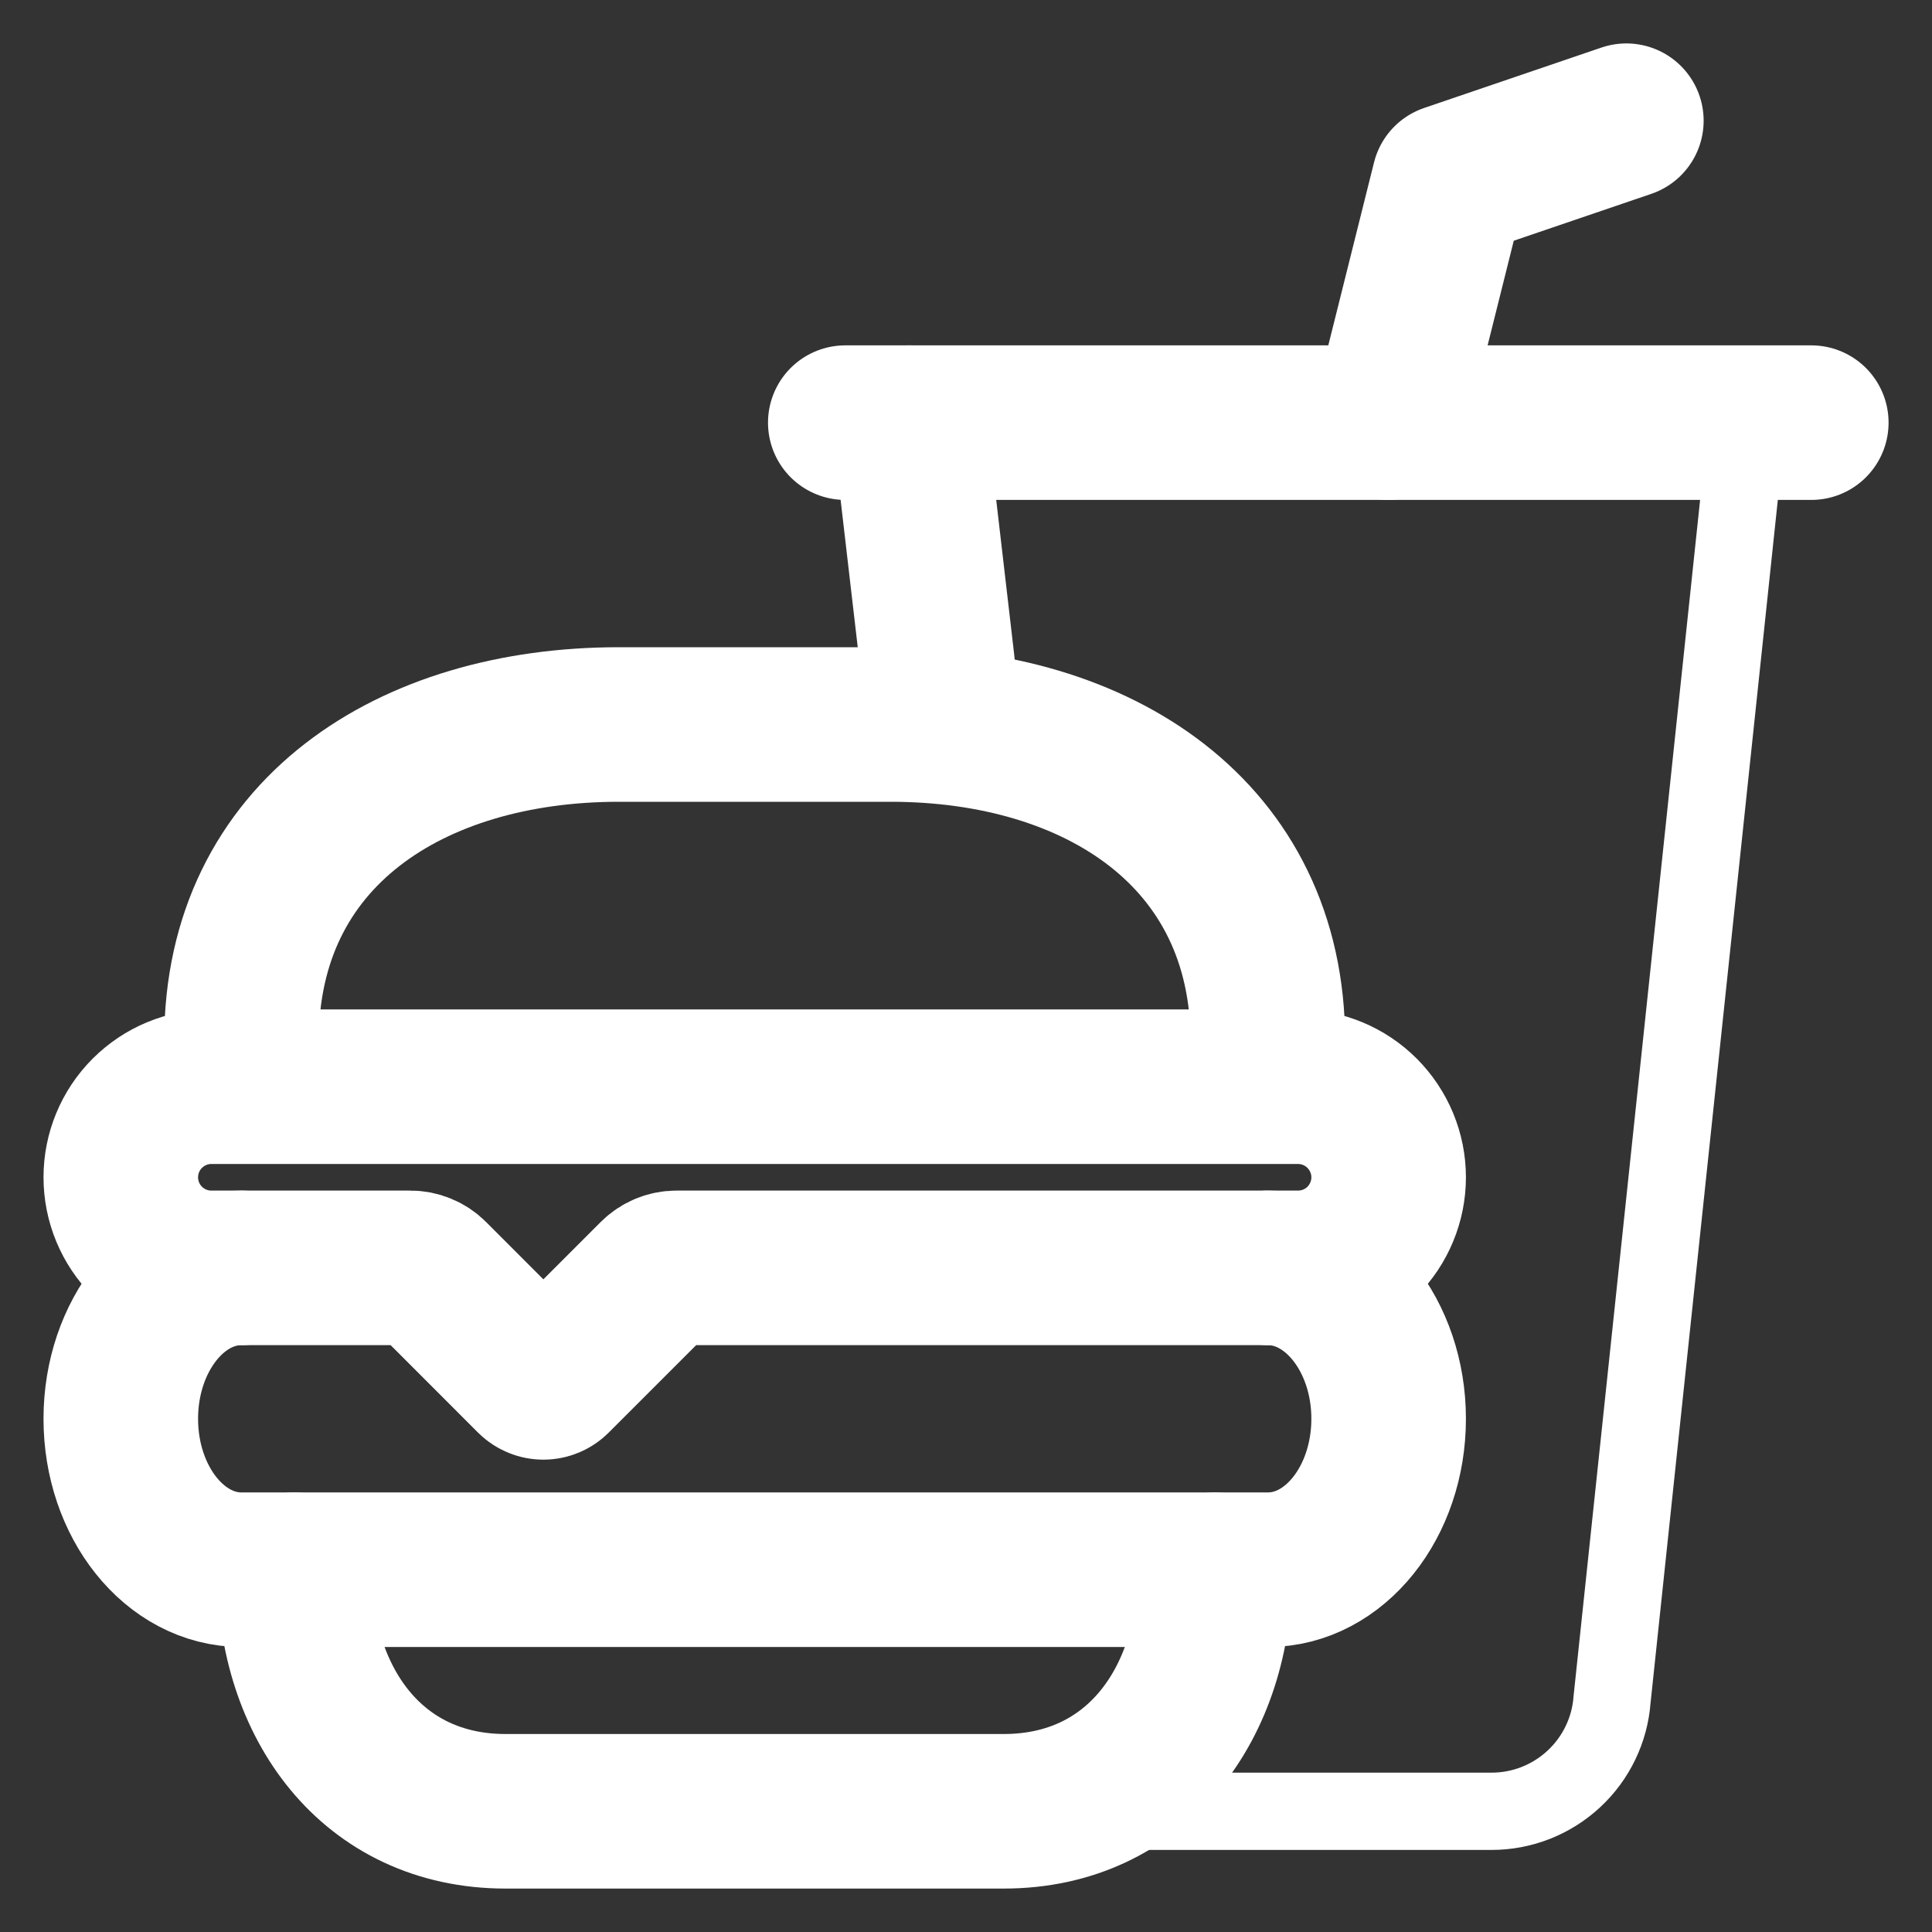 <svg width="25" height="25" viewBox="0 0 25 25" fill="none" xmlns="http://www.w3.org/2000/svg">
<rect x="0" y="0" width="25" height="25" fill="#333333" stroke="none"/>
<g clip-path="url(#clip0_117_131)">
<path d="M15.723 20.312C15.723 22.039 14.714 23.438 12.988 23.438H6.543C4.817 23.438 3.809 22.039 3.809 20.312" stroke="white" stroke-width="2" stroke-miterlimit="10" stroke-linecap="round"/>
<path d="M16.406 16.406C17.269 16.406 17.969 17.281 17.969 18.359C17.969 19.438 17.269 20.312 16.406 20.312H3.125C2.262 20.312 1.563 19.438 1.563 18.359C1.563 17.281 2.262 16.406 3.125 16.406" stroke="white" stroke-width="2" stroke-miterlimit="10" stroke-linecap="round"/>
<path d="M16.797 16.406H8.755C8.652 16.406 8.553 16.447 8.48 16.52L7.169 17.831C7.151 17.849 7.13 17.863 7.106 17.873C7.082 17.883 7.057 17.888 7.031 17.888C7.006 17.888 6.98 17.883 6.957 17.873C6.933 17.863 6.911 17.849 6.893 17.831L5.583 16.52C5.51 16.447 5.411 16.406 5.307 16.406H2.734C2.424 16.406 2.126 16.283 1.906 16.063C1.686 15.843 1.563 15.545 1.563 15.234C1.563 14.924 1.686 14.626 1.906 14.406C2.126 14.186 2.424 14.062 2.734 14.062H16.797C17.108 14.062 17.406 14.186 17.626 14.406C17.845 14.626 17.969 14.924 17.969 15.234C17.969 15.545 17.845 15.843 17.626 16.063C17.406 16.283 17.108 16.406 16.797 16.406Z" stroke="white" stroke-width="2" stroke-miterlimit="10" stroke-linecap="round"/>
<path d="M3.125 13.477V13.466C3.125 10.78 5.322 9.375 8.008 9.375H11.524C14.209 9.375 16.406 10.791 16.406 13.477V13.466" stroke="white" stroke-width="2" stroke-miterlimit="10" stroke-linecap="round"/>
<path d="M11.768 5.469L12.131 8.592" stroke="white" stroke-width="2" stroke-miterlimit="10" stroke-linecap="round"/>
<path d="M12.5 23.438H19.302C19.697 23.438 20.076 23.288 20.365 23.02C20.654 22.752 20.831 22.385 20.86 21.992L22.608 5.469" stroke="white" stroke-miterlimit="10" stroke-linecap="round"/>
<path d="M17.969 5.469L18.75 2.344L21.045 1.562" stroke="white" stroke-width="2" stroke-linecap="round" stroke-linejoin="round"/>
<path d="M10.938 5.469H23.438" stroke="white" stroke-width="2" stroke-miterlimit="10" stroke-linecap="round"/>
</g>
<defs>
<clipPath id="clip0_117_131">
<rect width="25" height="25" fill="white"/>
</clipPath>
</defs>
</svg>
